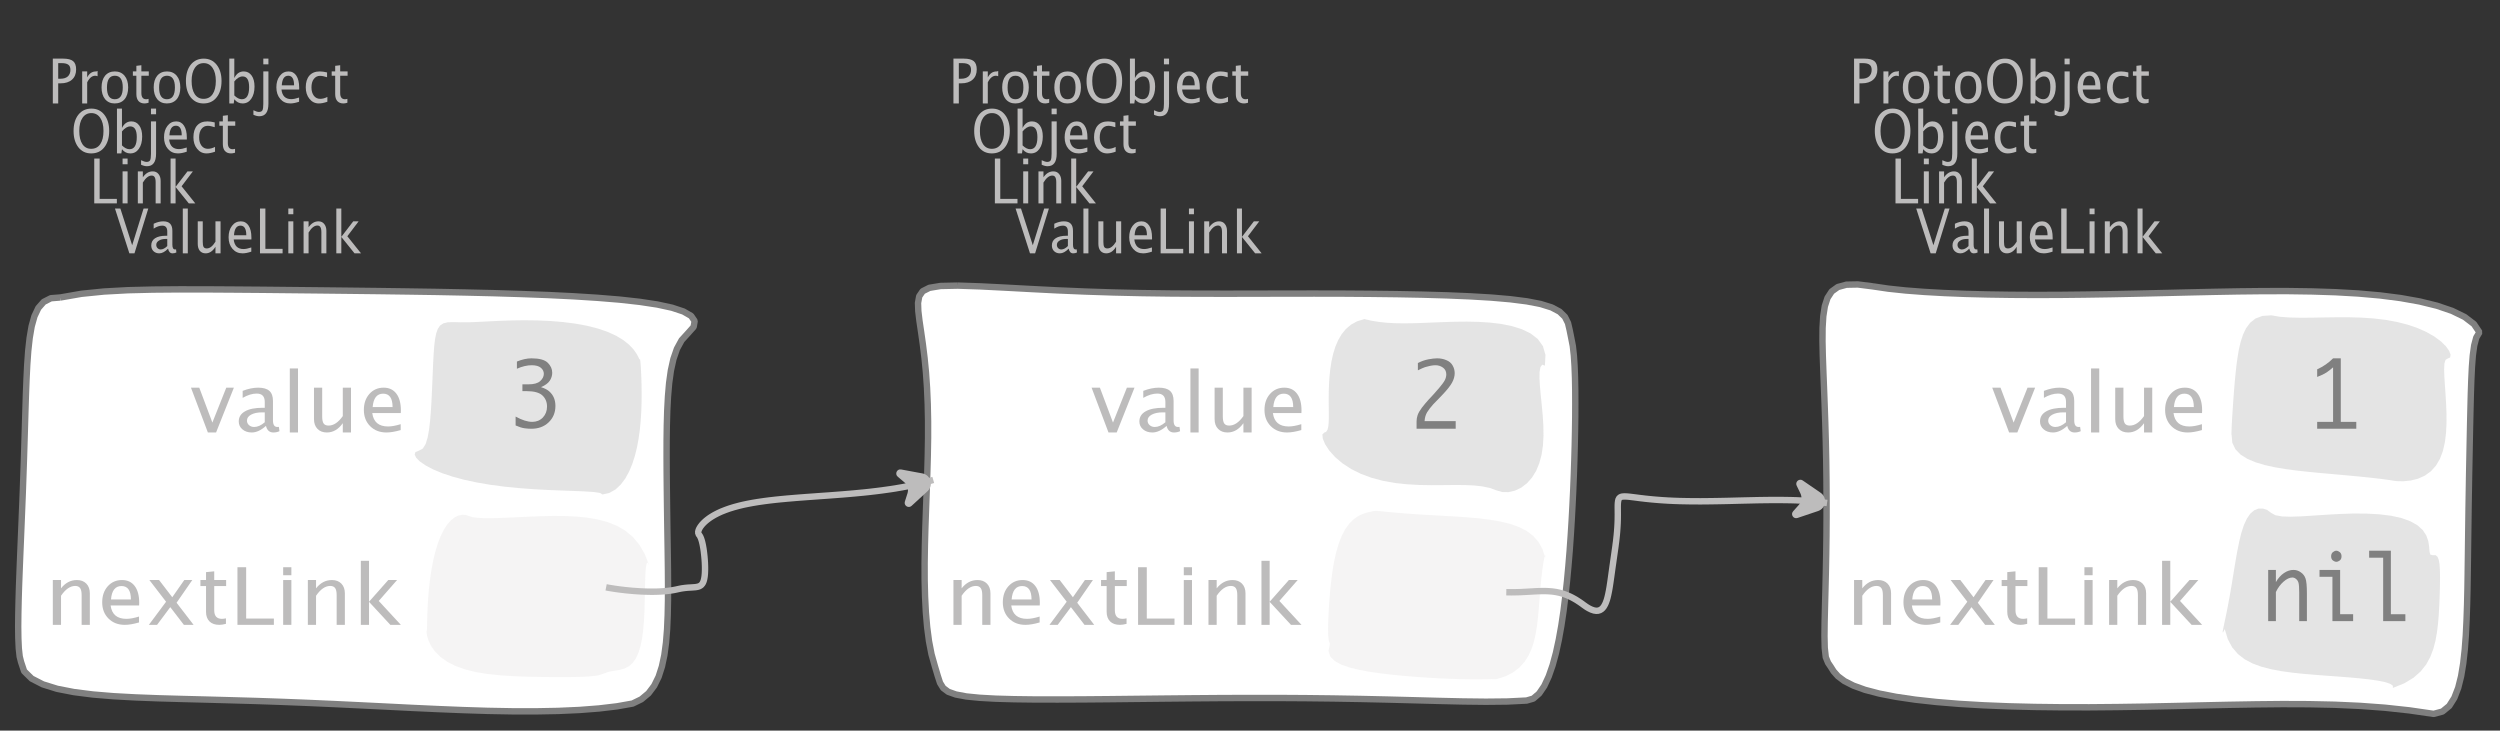 <?xml version="1.0" encoding="UTF-8"?>
<svg xmlns="http://www.w3.org/2000/svg" xmlns:xlink="http://www.w3.org/1999/xlink" width="390.444pt" height="114.101pt" viewBox="0 0 390.444 114.101" version="1.1">
<rect x="0" y="0" width="390.444" height="114.101" fill="#333333" stroke="none"/>
<defs>
<g>
<symbol overflow="visible" id="glyph0-0">
<path style="stroke:none;" d="M 1.031 0 L 1.031 -5.25 L 5.25 -5.25 L 5.25 0 Z M 1.281 -0.25 L 5 -0.25 L 5 -5 L 1.281 -5 Z M 1.281 -0.25 "/>
</symbol>
<symbol overflow="visible" id="glyph0-1">
<path style="stroke:none;" d="M 0.766 0 L 0.766 -7 L 2.391 -7 C 3.109 -7 3.625 -6.867 3.938 -6.609 C 4.25 -6.348 4.406 -5.914 4.406 -5.312 C 4.406 -4.633 4.191 -4.102 3.766 -3.719 C 3.336 -3.332 2.742 -3.141 1.984 -3.141 L 1.609 -3.141 L 1.609 0 Z M 1.609 -3.859 L 1.953 -3.859 C 2.453 -3.859 2.836 -3.977 3.109 -4.219 C 3.379 -4.469 3.516 -4.812 3.516 -5.25 C 3.516 -5.625 3.406 -5.891 3.188 -6.047 C 2.977 -6.211 2.625 -6.297 2.125 -6.297 L 1.609 -6.297 Z M 1.609 -3.859 "/>
</symbol>
<symbol overflow="visible" id="glyph0-2">
<path style="stroke:none;" d="M 0.797 0 L 0.797 -5 L 1.578 -5 L 1.578 -4.062 C 1.891 -4.688 2.348 -5 2.953 -5 C 3.035 -5 3.117 -5.023 3.203 -5.078 L 3.203 -4.25 C 3.066 -4.301 2.945 -4.328 2.844 -4.328 C 2.344 -4.328 1.922 -3.984 1.578 -3.297 L 1.578 0 Z M 0.797 0 "/>
</symbol>
<symbol overflow="visible" id="glyph0-3">
<path style="stroke:none;" d="M 2.5 0 C 1.875 0 1.375 -0.223 1 -0.672 C 0.633 -1.129 0.453 -1.738 0.453 -2.5 C 0.453 -3.27 0.633 -3.879 1 -4.328 C 1.375 -4.773 1.883 -5 2.531 -5 C 3.164 -5 3.672 -4.773 4.047 -4.328 C 4.422 -3.879 4.609 -3.27 4.609 -2.5 C 4.609 -1.719 4.422 -1.102 4.047 -0.656 C 3.672 -0.219 3.156 0 2.5 0 Z M 2.516 -0.656 C 3.348 -0.656 3.766 -1.27 3.766 -2.5 C 3.766 -3.719 3.352 -4.328 2.531 -4.328 C 1.707 -4.328 1.297 -3.711 1.297 -2.484 C 1.297 -1.266 1.703 -0.656 2.516 -0.656 Z M 2.516 -0.656 "/>
</symbol>
<symbol overflow="visible" id="glyph0-4">
<path style="stroke:none;" d="M 2.109 0 C 1.703 0 1.383 -0.125 1.156 -0.375 C 0.938 -0.633 0.828 -0.992 0.828 -1.453 L 0.828 -4.328 L 0.281 -4.328 L 0.281 -5 L 0.828 -5 L 0.828 -5.875 L 1.609 -5.969 L 1.609 -5 L 2.766 -5 L 2.766 -4.328 L 1.609 -4.328 L 1.609 -1.625 C 1.609 -0.977 1.859 -0.656 2.359 -0.656 C 2.461 -0.656 2.586 -0.676 2.734 -0.719 L 2.734 -0.109 C 2.492 -0.035 2.285 0 2.109 0 Z M 2.109 0 "/>
</symbol>
<symbol overflow="visible" id="glyph0-5">
<path style="stroke:none;" d="M 3.172 0 C 2.336 0 1.672 -0.316 1.172 -0.953 C 0.672 -1.598 0.422 -2.445 0.422 -3.5 C 0.422 -4.562 0.672 -5.41 1.172 -6.047 C 1.68 -6.68 2.359 -7 3.203 -7 C 4.047 -7 4.719 -6.68 5.219 -6.047 C 5.727 -5.41 5.984 -4.566 5.984 -3.516 C 5.984 -2.441 5.727 -1.586 5.219 -0.953 C 4.719 -0.316 4.035 0 3.172 0 Z M 3.172 -0.719 C 3.785 -0.719 4.258 -0.961 4.594 -1.453 C 4.926 -1.941 5.094 -2.629 5.094 -3.516 C 5.094 -4.391 4.922 -5.07 4.578 -5.562 C 4.242 -6.051 3.785 -6.297 3.203 -6.297 C 2.609 -6.297 2.145 -6.047 1.812 -5.547 C 1.477 -5.055 1.312 -4.379 1.312 -3.516 C 1.312 -2.641 1.473 -1.953 1.797 -1.453 C 2.129 -0.961 2.586 -0.719 3.172 -0.719 Z M 3.172 -0.719 "/>
</symbol>
<symbol overflow="visible" id="glyph0-6">
<path style="stroke:none;" d="M 0.797 0 L 0.797 -7 L 1.578 -7 L 1.578 -3.969 C 1.91 -4.656 2.398 -5 3.047 -5 C 3.566 -5 3.977 -4.785 4.281 -4.359 C 4.582 -3.941 4.734 -3.367 4.734 -2.641 C 4.734 -1.848 4.562 -1.207 4.219 -0.719 C 3.883 -0.238 3.438 0 2.875 0 C 2.352 0 1.922 -0.219 1.578 -0.656 L 1.484 0 Z M 1.578 -1.25 C 1.984 -0.852 2.375 -0.656 2.75 -0.656 C 3.508 -0.656 3.891 -1.285 3.891 -2.547 C 3.891 -3.66 3.551 -4.219 2.875 -4.219 C 2.438 -4.219 2.004 -3.957 1.578 -3.438 Z M 1.578 -1.25 "/>
</symbol>
<symbol overflow="visible" id="glyph0-7">
<path style="stroke:none;" d="M -0.625 1.766 L -0.625 1.062 C -0.25 1.238 0.031 1.328 0.219 1.328 C 0.5 1.328 0.688 1.242 0.781 1.078 C 0.875 0.91 0.922 0.57 0.922 0.062 L 0.922 -5 L 1.719 -5 L 1.719 0.047 C 1.719 1.348 1.242 2 0.297 2 C 0.016 2 -0.289 1.922 -0.625 1.766 Z M 0.922 -6.109 L 0.922 -7 L 1.719 -7 L 1.719 -6.109 Z M 0.922 -6.109 "/>
</symbol>
<symbol overflow="visible" id="glyph0-8">
<path style="stroke:none;" d="M 4 -0.266 C 3.469 -0.086 3.008 0 2.625 0 C 1.988 0 1.469 -0.234 1.062 -0.703 C 0.656 -1.172 0.453 -1.773 0.453 -2.516 C 0.453 -3.242 0.629 -3.836 0.984 -4.297 C 1.336 -4.766 1.797 -5 2.359 -5 C 2.879 -5 3.285 -4.773 3.578 -4.328 C 3.867 -3.891 4.016 -3.27 4.016 -2.469 L 4.016 -2.172 L 1.25 -2.172 C 1.363 -1.172 1.875 -0.672 2.781 -0.672 C 3.102 -0.672 3.508 -0.754 4 -0.922 Z M 1.297 -2.828 L 3.219 -2.828 C 3.219 -3.828 2.914 -4.328 2.312 -4.328 C 1.695 -4.328 1.359 -3.828 1.297 -2.828 Z M 1.297 -2.828 "/>
</symbol>
<symbol overflow="visible" id="glyph0-9">
<path style="stroke:none;" d="M 2.5 0 C 1.906 0 1.414 -0.238 1.031 -0.719 C 0.645 -1.195 0.453 -1.797 0.453 -2.516 C 0.453 -3.297 0.641 -3.906 1.016 -4.344 C 1.398 -4.781 1.941 -5 2.641 -5 C 2.973 -5 3.352 -4.945 3.781 -4.844 L 3.781 -4.094 C 3.332 -4.238 2.969 -4.312 2.688 -4.312 C 2.281 -4.312 1.953 -4.145 1.703 -3.812 C 1.461 -3.488 1.344 -3.051 1.344 -2.5 C 1.344 -1.969 1.469 -1.535 1.719 -1.203 C 1.969 -0.879 2.297 -0.719 2.703 -0.719 C 3.066 -0.719 3.441 -0.816 3.828 -1.016 L 3.828 -0.266 C 3.316 -0.086 2.875 0 2.5 0 Z M 2.5 0 "/>
</symbol>
<symbol overflow="visible" id="glyph0-10">
<path style="stroke:none;" d="M 0.766 0 L 0.766 -7 L 1.609 -7 L 1.609 -0.703 L 4.297 -0.703 L 4.297 0 Z M 0.766 0 "/>
</symbol>
<symbol overflow="visible" id="glyph0-11">
<path style="stroke:none;" d="M 0.797 0 L 0.797 -5 L 1.578 -5 L 1.578 0 Z M 0.797 -6.109 L 0.797 -7 L 1.578 -7 L 1.578 -6.109 Z M 0.797 -6.109 "/>
</symbol>
<symbol overflow="visible" id="glyph0-12">
<path style="stroke:none;" d="M 0.797 0 L 0.797 -5 L 1.578 -5 L 1.578 -4.078 C 2.004 -4.691 2.52 -5 3.125 -5 C 3.5 -5 3.797 -4.863 4.016 -4.594 C 4.242 -4.32 4.359 -3.961 4.359 -3.516 L 4.359 0 L 3.578 0 L 3.578 -3.297 C 3.578 -3.672 3.523 -3.938 3.422 -4.094 C 3.328 -4.258 3.172 -4.344 2.953 -4.344 C 2.473 -4.344 2.016 -3.977 1.578 -3.25 L 1.578 0 Z M 0.797 0 "/>
</symbol>
<symbol overflow="visible" id="glyph0-13">
<path style="stroke:none;" d="M 0.797 0 L 0.797 -7 L 1.578 -7 L 1.578 -2.578 L 3.438 -5 L 4.281 -5 L 2.516 -2.672 L 4.656 0 L 3.641 0 L 1.578 -2.562 L 1.578 0 Z M 0.797 0 "/>
</symbol>
<symbol overflow="visible" id="glyph0-14">
<path style="stroke:none;" d="M 2.391 0 L 0.141 -7 L 0.984 -7 L 2.828 -1.266 L 4.609 -7 L 5.344 -7 L 3.188 0 Z M 2.391 0 "/>
</symbol>
<symbol overflow="visible" id="glyph0-15">
<path style="stroke:none;" d="M 3.047 -0.734 C 2.566 -0.242 2.109 0 1.672 0 C 1.305 0 1.004 -0.113 0.766 -0.344 C 0.535 -0.57 0.422 -0.867 0.422 -1.234 C 0.422 -1.723 0.617 -2.098 1.016 -2.359 C 1.41 -2.617 1.984 -2.75 2.734 -2.75 L 2.922 -2.75 L 2.922 -3.406 C 2.922 -4.02 2.66 -4.328 2.141 -4.328 C 1.723 -4.328 1.273 -4.172 0.797 -3.859 L 0.797 -4.625 C 1.328 -4.875 1.828 -5 2.297 -5 C 2.785 -5 3.145 -4.875 3.375 -4.625 C 3.602 -4.383 3.719 -4.016 3.719 -3.516 L 3.719 -1.359 C 3.719 -0.859 3.859 -0.609 4.141 -0.609 C 4.172 -0.609 4.223 -0.613 4.297 -0.625 L 4.344 -0.141 C 4.164 -0.047 3.969 0 3.75 0 C 3.383 0 3.148 -0.242 3.047 -0.734 Z M 2.922 -1.141 L 2.922 -2.25 L 2.656 -2.25 C 2.227 -2.25 1.879 -2.16 1.609 -1.984 C 1.336 -1.816 1.203 -1.598 1.203 -1.328 C 1.203 -1.117 1.27 -0.945 1.406 -0.812 C 1.539 -0.676 1.703 -0.609 1.891 -0.609 C 2.223 -0.609 2.566 -0.785 2.922 -1.141 Z M 2.922 -1.141 "/>
</symbol>
<symbol overflow="visible" id="glyph0-16">
<path style="stroke:none;" d="M 0.797 0 L 0.797 -7 L 1.578 -7 L 1.578 0 Z M 0.797 0 "/>
</symbol>
<symbol overflow="visible" id="glyph0-17">
<path style="stroke:none;" d="M 3.516 0 L 3.516 -1.031 C 3.098 -0.344 2.586 0 1.984 0 C 1.609 0 1.305 -0.129 1.078 -0.391 C 0.859 -0.66 0.75 -1.023 0.75 -1.484 L 0.75 -5 L 1.531 -5 L 1.531 -1.781 C 1.531 -1.406 1.578 -1.141 1.672 -0.984 C 1.773 -0.836 1.938 -0.766 2.156 -0.766 C 2.633 -0.766 3.086 -1.117 3.516 -1.828 L 3.516 -5 L 4.312 -5 L 4.312 0 Z M 3.516 0 "/>
</symbol>
<symbol overflow="visible" id="glyph1-0">
<path style="stroke:none;" d="M 1.594 0 L 1.594 -8.422 L 8.422 -8.422 L 8.422 0 Z M 2 -0.422 L 8 -0.422 L 8 -8 L 2 -8 Z M 2 -0.422 "/>
</symbol>
<symbol overflow="visible" id="glyph1-1">
<path style="stroke:none;" d="M 2.75 0 L 0.109 -7 L 1.406 -7 L 3.453 -1.547 L 5.625 -7 L 6.812 -7 L 4.031 0 Z M 2.75 0 "/>
</symbol>
<symbol overflow="visible" id="glyph1-2">
<path style="stroke:none;" d="M 4.922 -1.031 C 4.16 -0.344 3.422 0 2.703 0 C 2.117 0 1.633 -0.16 1.25 -0.484 C 0.863 -0.805 0.672 -1.219 0.672 -1.719 C 0.672 -2.406 0.992 -2.93 1.641 -3.297 C 2.285 -3.672 3.219 -3.859 4.438 -3.859 L 4.734 -3.859 L 4.734 -4.766 C 4.734 -5.641 4.312 -6.078 3.469 -6.078 C 2.789 -6.078 2.062 -5.852 1.281 -5.406 L 1.281 -6.5 C 2.145 -6.832 2.953 -7 3.703 -7 C 4.492 -7 5.078 -6.832 5.453 -6.5 C 5.828 -6.164 6.016 -5.641 6.016 -4.922 L 6.016 -1.891 C 6.016 -1.203 6.242 -0.859 6.703 -0.859 C 6.754 -0.859 6.832 -0.863 6.938 -0.875 L 7.031 -0.203 C 6.738 -0.066 6.422 0 6.078 0 C 5.473 0 5.086 -0.344 4.922 -1.031 Z M 4.734 -1.594 L 4.734 -3.141 L 4.312 -3.141 C 3.602 -3.141 3.031 -3.02 2.594 -2.781 C 2.164 -2.551 1.953 -2.238 1.953 -1.844 C 1.953 -1.57 2.062 -1.336 2.281 -1.141 C 2.5 -0.953 2.766 -0.859 3.078 -0.859 C 3.609 -0.859 4.16 -1.102 4.734 -1.594 Z M 4.734 -1.594 "/>
</symbol>
<symbol overflow="visible" id="glyph1-3">
<path style="stroke:none;" d="M 1.281 0 L 1.281 -10 L 2.562 -10 L 2.562 0 Z M 1.281 0 "/>
</symbol>
<symbol overflow="visible" id="glyph1-4">
<path style="stroke:none;" d="M 5.703 0 L 5.703 -1.453 C 5.016 -0.484 4.188 0 3.219 0 C 2.602 0 2.113 -0.188 1.75 -0.562 C 1.383 -0.938 1.203 -1.445 1.203 -2.094 L 1.203 -7 L 2.484 -7 L 2.484 -2.484 C 2.484 -1.973 2.562 -1.609 2.719 -1.391 C 2.875 -1.18 3.129 -1.078 3.484 -1.078 C 4.266 -1.078 5.004 -1.57 5.703 -2.562 L 5.703 -7 L 6.984 -7 L 6.984 0 Z M 5.703 0 "/>
</symbol>
<symbol overflow="visible" id="glyph1-5">
<path style="stroke:none;" d="M 6.469 -0.375 C 5.602 -0.125 4.863 0 4.25 0 C 3.207 0 2.359 -0.328 1.703 -0.984 C 1.047 -1.641 0.719 -2.484 0.719 -3.516 C 0.719 -4.535 1.004 -5.367 1.578 -6.016 C 2.16 -6.672 2.906 -7 3.812 -7 C 4.664 -7 5.328 -6.688 5.797 -6.062 C 6.266 -5.445 6.5 -4.566 6.5 -3.422 L 6.484 -3.031 L 2.031 -3.031 C 2.219 -1.633 3.039 -0.938 4.5 -0.938 C 5.031 -0.938 5.688 -1.055 6.469 -1.297 Z M 2.094 -3.969 L 5.203 -3.969 C 5.203 -5.363 4.711 -6.062 3.734 -6.062 C 2.754 -6.062 2.207 -5.363 2.094 -3.969 Z M 2.094 -3.969 "/>
</symbol>
<symbol overflow="visible" id="glyph1-6">
<path style="stroke:none;" d="M 1.281 0 L 1.281 -7 L 2.562 -7 L 2.562 -5.703 C 3.238 -6.566 4.066 -7 5.047 -7 C 5.66 -7 6.148 -6.812 6.516 -6.438 C 6.879 -6.062 7.062 -5.555 7.062 -4.922 L 7.062 0 L 5.781 0 L 5.781 -4.625 C 5.781 -5.145 5.703 -5.516 5.547 -5.734 C 5.391 -5.961 5.133 -6.078 4.781 -6.078 C 4 -6.078 3.258 -5.566 2.562 -4.547 L 2.562 0 Z M 1.281 0 "/>
</symbol>
<symbol overflow="visible" id="glyph1-7">
<path style="stroke:none;" d="M 0.578 0 L 3.266 -3.609 L 0.656 -7 L 2.172 -7 L 4.234 -4.312 L 6.109 -7 L 7.359 -7 L 4.906 -3.453 L 7.562 0 L 6.047 0 L 3.922 -2.766 L 1.859 0 Z M 0.578 0 "/>
</symbol>
<symbol overflow="visible" id="glyph1-8">
<path style="stroke:none;" d="M 3.406 0 C 2.75 0 2.238 -0.176 1.875 -0.531 C 1.508 -0.895 1.328 -1.398 1.328 -2.047 L 1.328 -6.062 L 0.453 -6.062 L 0.453 -7 L 1.328 -7 L 1.328 -8.234 L 2.609 -8.359 L 2.609 -7 L 4.469 -7 L 4.469 -6.062 L 2.609 -6.062 L 2.609 -2.281 C 2.609 -1.383 3.008 -0.938 3.812 -0.938 C 3.977 -0.938 4.188 -0.961 4.438 -1.016 L 4.438 -0.156 C 4.039 -0.051 3.695 0 3.406 0 Z M 3.406 0 "/>
</symbol>
<symbol overflow="visible" id="glyph1-9">
<path style="stroke:none;" d="M 1.25 0 L 1.25 -9 L 2.609 -9 L 2.609 -0.984 L 6.938 -0.984 L 6.938 0 Z M 1.25 0 "/>
</symbol>
<symbol overflow="visible" id="glyph1-10">
<path style="stroke:none;" d="M 1.281 0 L 1.281 -7 L 2.562 -7 L 2.562 0 Z M 1.281 -7.75 L 1.281 -9 L 2.562 -9 L 2.562 -7.75 Z M 1.281 -7.75 "/>
</symbol>
<symbol overflow="visible" id="glyph1-11">
<path style="stroke:none;" d="M 1.281 0 L 1.281 -10 L 2.562 -10 L 2.562 -3.609 L 5.562 -7 L 6.938 -7 L 4.078 -3.734 L 7.531 0 L 5.891 0 L 2.562 -3.594 L 2.562 0 Z M 1.281 0 "/>
</symbol>
<symbol overflow="visible" id="glyph2-0">
<path style="stroke:none;" d="M 5.891 0 L 0.953 0 L 0.953 -10.047 L 5.891 -10.047 Z M 4.922 -9.078 L 1.938 -9.078 L 1.938 -0.969 L 4.922 -0.969 Z M 4.922 -9.078 "/>
</symbol>
<symbol overflow="visible" id="glyph2-1">
<path style="stroke:none;" d="M 0.938 -0.516 L 0.938 -1.906 C 1.938 -1.352 2.801 -1.078 3.531 -1.078 C 4.195 -1.078 4.75 -1.301 5.188 -1.75 C 5.625 -2.207 5.844 -2.781 5.844 -3.469 C 5.844 -4.176 5.602 -4.754 5.125 -5.203 C 4.645 -5.648 3.828 -5.875 2.672 -5.875 L 2 -5.875 L 2 -6.938 L 2.938 -6.938 C 3.781 -6.938 4.391 -7.102 4.766 -7.438 C 5.148 -7.781 5.344 -8.16 5.344 -8.578 C 5.344 -8.953 5.188 -9.27 4.875 -9.531 C 4.562 -9.789 4.086 -9.922 3.453 -9.922 C 2.734 -9.922 1.961 -9.738 1.141 -9.375 L 1.141 -10.5 C 1.961 -10.832 2.719 -11 3.406 -11 C 4.633 -11 5.484 -10.77 5.953 -10.312 C 6.422 -9.852 6.656 -9.332 6.656 -8.75 C 6.656 -8.312 6.531 -7.898 6.281 -7.516 C 6.031 -7.129 5.57 -6.789 4.906 -6.5 C 5.5 -6.312 5.941 -6.078 6.234 -5.797 C 6.535 -5.523 6.766 -5.203 6.922 -4.828 C 7.078 -4.453 7.156 -4.031 7.156 -3.562 C 7.156 -2.531 6.801 -1.676 6.094 -1 C 5.395 -0.332 4.492 0 3.391 0 C 3.066 0 2.711 -0.023 2.328 -0.078 C 1.953 -0.129 1.488 -0.273 0.938 -0.516 Z M 0.938 -0.516 "/>
</symbol>
<symbol overflow="visible" id="glyph2-2">
<path style="stroke:none;" d="M 7.078 0 L 0.969 0 L 0.969 -1.172 C 0.969 -1.484 1.023 -1.812 1.141 -2.156 C 1.266 -2.5 1.488 -2.883 1.812 -3.312 C 2.145 -3.738 2.492 -4.156 2.859 -4.562 L 3.547 -5.297 C 3.691 -5.453 4 -5.801 4.469 -6.344 C 4.938 -6.895 5.242 -7.316 5.391 -7.609 C 5.535 -7.91 5.609 -8.203 5.609 -8.484 C 5.609 -8.941 5.438 -9.297 5.094 -9.547 C 4.75 -9.797 4.359 -9.922 3.922 -9.922 C 3.672 -9.922 3.395 -9.891 3.094 -9.828 C 2.789 -9.766 2.523 -9.695 2.297 -9.625 C 2.066 -9.551 1.691 -9.383 1.172 -9.125 L 1.172 -10.266 C 1.711 -10.547 2.258 -10.738 2.812 -10.844 C 3.363 -10.945 3.816 -11 4.172 -11 C 4.691 -11 5.172 -10.906 5.609 -10.719 C 6.055 -10.539 6.383 -10.266 6.594 -9.891 C 6.812 -9.516 6.922 -9.109 6.922 -8.672 C 6.922 -8.191 6.781 -7.695 6.5 -7.188 C 6.227 -6.688 5.711 -6.039 4.953 -5.25 L 4.203 -4.469 L 3.578 -3.828 C 3.191 -3.398 2.875 -2.988 2.625 -2.594 C 2.383 -2.195 2.25 -1.727 2.219 -1.188 L 7.078 -1.188 Z M 7.078 0 "/>
</symbol>
<symbol overflow="visible" id="glyph2-3">
<path style="stroke:none;" d="M 3.703 -1.078 L 3.703 -9.594 C 3.336 -9.27 2.984 -8.992 2.641 -8.766 C 2.297 -8.547 1.82 -8.32 1.219 -8.094 L 1.219 -9.281 C 2.176 -9.719 3.004 -10.289 3.703 -11 L 4.906 -11 L 4.906 -1.078 L 7.328 -1.078 L 7.328 0 L 1.219 0 L 1.219 -1.078 Z M 3.703 -1.078 "/>
</symbol>
<symbol overflow="visible" id="glyph2-4">
<path style="stroke:none;" d="M 1.016 0 L 1.016 -8 L 2.219 -8 L 2.219 -6.094 C 2.562 -6.695 2.977 -7.164 3.469 -7.5 C 3.957 -7.832 4.453 -8 4.953 -8 C 5.379 -8 5.766 -7.875 6.109 -7.625 C 6.461 -7.383 6.707 -7.066 6.844 -6.672 C 6.988 -6.273 7.062 -5.5 7.062 -4.344 L 7.062 0 L 5.859 0 L 5.859 -4.516 C 5.859 -5.254 5.82 -5.742 5.75 -5.984 C 5.688 -6.223 5.562 -6.422 5.375 -6.578 C 5.195 -6.734 5.004 -6.812 4.797 -6.812 C 4.367 -6.812 3.91 -6.598 3.422 -6.172 C 2.93 -5.742 2.531 -5.203 2.219 -4.547 L 2.219 0 Z M 1.016 0 "/>
</symbol>
<symbol overflow="visible" id="glyph2-5">
<path style="stroke:none;" d="M 3.047 0 L 3.047 -6.922 L 1.031 -6.922 L 1.031 -8 L 4.25 -8 L 4.25 -1.078 L 6.281 -1.078 L 6.281 0 Z M 2.844 -10.125 C 2.844 -10.414 2.938 -10.633 3.125 -10.781 C 3.312 -10.926 3.488 -11 3.656 -11 C 3.82 -11 4 -10.926 4.188 -10.781 C 4.375 -10.633 4.469 -10.414 4.469 -10.125 C 4.469 -9.832 4.375 -9.613 4.188 -9.469 C 4 -9.332 3.82 -9.266 3.656 -9.266 C 3.488 -9.266 3.312 -9.332 3.125 -9.469 C 2.938 -9.613 2.844 -9.832 2.844 -10.125 Z M 2.844 -10.125 "/>
</symbol>
<symbol overflow="visible" id="glyph2-6">
<path style="stroke:none;" d="M 2.969 0 L 2.969 -9.906 L 0.781 -9.906 L 0.781 -11 L 4.172 -11 L 4.172 -1.078 L 6.438 -1.078 L 6.438 0 Z M 2.969 0 "/>
</symbol>
</g>
</defs>
<g id="surface129881">
<g style="fill:rgb(74.096%,73.705%,73.705%);fill-opacity:1;">
  <use xlink:href="#glyph0-1" x="7.482" y="16.156"/>
  <use xlink:href="#glyph0-2" x="12.037" y="16.156"/>
  <use xlink:href="#glyph0-3" x="15.408" y="16.156"/>
  <use xlink:href="#glyph0-4" x="20.47" y="16.156"/>
  <use xlink:href="#glyph0-3" x="23.552" y="16.156"/>
  <use xlink:href="#glyph0-5" x="28.614" y="16.156"/>
  <use xlink:href="#glyph0-6" x="35.016" y="16.156"/>
  <use xlink:href="#glyph0-7" x="40.202" y="16.156"/>
  <use xlink:href="#glyph0-8" x="42.709" y="16.156"/>
  <use xlink:href="#glyph0-9" x="47.3" y="16.156"/>
  <use xlink:href="#glyph0-4" x="51.521" y="16.156"/>
</g>
<g style="fill:rgb(74.096%,73.705%,73.705%);fill-opacity:1;">
  <use xlink:href="#glyph0-5" x="11.068" y="23.96"/>
  <use xlink:href="#glyph0-6" x="17.47" y="23.96"/>
  <use xlink:href="#glyph0-7" x="22.656" y="23.96"/>
  <use xlink:href="#glyph0-8" x="25.163" y="23.96"/>
  <use xlink:href="#glyph0-9" x="29.754" y="23.96"/>
  <use xlink:href="#glyph0-4" x="33.975" y="23.96"/>
</g>
<g style="fill:rgb(74.096%,73.705%,73.705%);fill-opacity:1;">
  <use xlink:href="#glyph0-10" x="13.954" y="31.764"/>
  <use xlink:href="#glyph0-11" x="18.348" y="31.764"/>
  <use xlink:href="#glyph0-12" x="20.73" y="31.764"/>
  <use xlink:href="#glyph0-13" x="25.844" y="31.764"/>
</g>
<g style="fill:rgb(74.096%,73.705%,73.705%);fill-opacity:1;">
  <use xlink:href="#glyph0-14" x="17.814" y="39.568"/>
  <use xlink:href="#glyph0-15" x="23.201" y="39.568"/>
  <use xlink:href="#glyph0-16" x="27.752" y="39.568"/>
  <use xlink:href="#glyph0-17" x="30.134" y="39.568"/>
  <use xlink:href="#glyph0-8" x="35.248" y="39.568"/>
  <use xlink:href="#glyph0-10" x="39.839" y="39.568"/>
  <use xlink:href="#glyph0-11" x="44.233" y="39.568"/>
  <use xlink:href="#glyph0-12" x="46.615" y="39.568"/>
  <use xlink:href="#glyph0-13" x="51.729" y="39.568"/>
</g>
<path style="fill-rule:evenodd;fill:rgb(100%,100%,100%);fill-opacity:1;stroke-width:1;stroke-linecap:butt;stroke-linejoin:bevel;stroke:rgb(50.049%,50.049%,50.049%);stroke-opacity:1;stroke-miterlimit:10;" d="M -44.901 -31.196 L -46.397 -31.075 L -47.519 -30.504 L -48.355 -29.551 L -48.964 -28.262 L -49.401 -26.692 L -49.71 -24.879 L -49.933 -22.868 L -50.089 -20.692 L -50.202 -18.391 L -50.296 -15.989 L -50.374 -13.512 L -50.448 -10.985 L -50.526 -8.426 L -50.605 -5.856 L -50.694 -3.286 L -50.784 -0.731 L -50.886 1.808 L -50.987 4.316 L -51.089 6.785 L -51.19 9.211 L -51.284 11.582 L -51.37 13.886 L -51.437 16.109 L -51.483 18.226 L -51.503 20.211 L -51.48 22.019 L -51.409 23.593 L -51.272 24.871 L -51.05 25.75 L -50.573 27.179 L -49.401 28.328 L -47.647 29.23 L -45.413 29.925 L -42.784 30.437 L -39.831 30.812 L -36.624 31.078 L -33.206 31.265 L -29.624 31.402 L -25.913 31.507 L -22.105 31.605 L -18.214 31.711 L -14.265 31.824 L -10.276 31.961 L -6.253 32.121 L -2.206 32.3 L 1.845 32.496 L 5.895 32.695 L 9.931 32.898 L 13.938 33.082 L 17.899 33.242 L 21.794 33.367 L 25.595 33.437 L 29.274 33.445 L 32.798 33.378 L 36.13 33.23 L 39.216 32.992 L 42.013 32.66 L 44.458 32.226 L 45.825 31.558 L 46.942 30.625 L 47.829 29.445 L 48.52 28.039 L 49.036 26.433 L 49.415 24.648 L 49.673 22.707 L 49.841 20.625 L 49.935 18.425 L 49.981 16.128 L 49.989 13.75 L 49.974 11.308 L 49.942 8.816 L 49.903 6.293 L 49.864 3.746 L 49.829 1.195 L 49.798 -1.352 L 49.774 -3.879 L 49.763 -6.375 L 49.767 -8.825 L 49.798 -11.215 L 49.864 -13.524 L 49.981 -15.739 L 50.161 -17.836 L 50.435 -19.793 L 50.829 -21.579 L 51.376 -23.168 L 52.114 -24.524 L 53.095 -25.602 L 53.993 -26.61 L 54.145 -27.516 L 53.595 -28.317 L 52.399 -29.004 L 50.622 -29.594 L 48.321 -30.094 L 45.563 -30.512 L 42.415 -30.86 L 38.931 -31.145 L 35.173 -31.383 L 31.185 -31.579 L 27.017 -31.735 L 22.708 -31.868 L 18.294 -31.973 L 13.802 -32.063 L 9.259 -32.133 L 4.692 -32.196 L 0.118 -32.25 L -4.44 -32.301 L -8.964 -32.348 L -13.44 -32.395 L -17.847 -32.43 L -22.163 -32.457 L -26.37 -32.461 L -30.444 -32.426 L -34.362 -32.329 L -38.097 -32.125 L -41.62 -31.77 L -44.901 -31.196 " transform="matrix(1,0,0,1,54.343,77.653)"/>
<g style="fill:rgb(74.096%,73.705%,73.705%);fill-opacity:1;">
  <use xlink:href="#glyph1-1" x="29.715" y="67.544"/>
  <use xlink:href="#glyph1-2" x="36.616" y="67.544"/>
  <use xlink:href="#glyph1-3" x="43.979" y="67.544"/>
  <use xlink:href="#glyph1-4" x="47.834" y="67.544"/>
  <use xlink:href="#glyph1-5" x="56.108" y="67.544"/>
</g>
<path style=" stroke:none;fill-rule:evenodd;fill:rgb(74.096%,73.705%,73.705%);fill-opacity:0.4;" d="M 71.914 50.336 L 70.777 50.305 L 69.898 50.336 L 69.23 50.504 L 68.734 50.84 L 68.375 51.367 L 68.121 52.086 L 67.941 52.992 L 67.816 54.07 L 67.723 55.293 L 67.652 56.637 L 67.59 58.074 L 67.527 59.582 L 67.461 61.125 L 67.387 62.684 L 67.293 64.215 L 67.172 65.695 L 67.016 67.074 L 66.793 68.305 L 66.484 69.328 L 66.039 70.055 L 65.406 70.391 L 64.879 70.602 L 64.762 70.996 L 65.016 71.512 L 65.609 72.098 L 66.504 72.711 L 67.672 73.324 L 69.082 73.91 L 70.703 74.449 L 72.512 74.934 L 74.477 75.355 L 76.57 75.711 L 78.758 76 L 81.004 76.227 L 83.27 76.395 L 85.5 76.52 L 87.641 76.605 L 89.625 76.676 L 91.367 76.75 L 92.77 76.844 L 93.723 76.992 L 94.09 77.227 L 95.184 76.977 L 96.137 76.438 L 96.957 75.668 L 97.664 74.719 L 98.258 73.637 L 98.754 72.445 L 99.16 71.18 L 99.484 69.855 L 99.738 68.496 L 99.93 67.109 L 100.062 65.707 L 100.152 64.312 L 100.199 62.934 L 100.211 61.594 L 100.199 60.312 L 100.168 59.117 L 100.121 58.051 L 100.07 57.156 L 100.016 56.488 L 99.969 56.113 L 99.934 56.113 L 99.875 56.145 L 99.723 55.816 L 99.426 55.258 L 98.945 54.574 L 98.258 53.844 L 97.352 53.117 L 96.227 52.438 L 94.891 51.828 L 93.363 51.305 L 91.668 50.875 L 89.836 50.539 L 87.906 50.293 L 85.91 50.129 L 83.895 50.043 L 81.898 50.016 L 79.953 50.043 L 78.094 50.105 L 76.348 50.188 L 74.734 50.273 L 73.258 50.332 L 71.914 50.336 "/>
<g style="fill:rgb(50.049%,50.049%,50.049%);fill-opacity:1;">
  <use xlink:href="#glyph2-1" x="79.589" y="66.963"/>
</g>
<g style="fill:rgb(74.096%,73.705%,73.705%);fill-opacity:1;">
  <use xlink:href="#glyph1-6" x="6.968" y="97.588"/>
  <use xlink:href="#glyph1-5" x="15.242" y="97.588"/>
  <use xlink:href="#glyph1-7" x="22.671" y="97.588"/>
  <use xlink:href="#glyph1-8" x="30.848" y="97.588"/>
  <use xlink:href="#glyph1-9" x="35.835" y="97.588"/>
  <use xlink:href="#glyph1-10" x="42.944" y="97.588"/>
  <use xlink:href="#glyph1-6" x="46.798" y="97.588"/>
  <use xlink:href="#glyph1-11" x="55.073" y="97.588"/>
</g>
<path style=" stroke:none;fill-rule:evenodd;fill:rgb(90.127%,89.638%,89.638%);fill-opacity:0.4;" d="M 73.25 80.594 L 72.762 80.426 L 72.199 80.391 L 71.598 80.516 L 70.984 80.816 L 70.383 81.301 L 69.809 81.969 L 69.273 82.812 L 68.781 83.82 L 68.348 84.977 L 67.965 86.254 L 67.641 87.629 L 67.371 89.066 L 67.156 90.539 L 66.988 92.004 L 66.867 93.422 L 66.789 94.754 L 66.738 95.953 L 66.715 96.973 L 66.699 97.766 L 66.684 98.285 L 66.645 98.473 L 66.617 98.691 L 66.691 99.246 L 66.91 100.008 L 67.32 100.867 L 67.934 101.75 L 68.777 102.594 L 69.844 103.355 L 71.137 104.012 L 72.633 104.543 L 74.32 104.961 L 76.172 105.262 L 78.152 105.473 L 80.223 105.605 L 82.348 105.684 L 84.477 105.727 L 86.562 105.746 L 88.551 105.746 L 90.387 105.723 L 92.004 105.652 L 93.348 105.492 L 94.344 105.18 L 95.164 104.891 L 95.992 104.75 L 96.793 104.617 L 97.539 104.41 L 98.211 104.062 L 98.801 103.543 L 99.301 102.844 L 99.711 101.961 L 100.031 100.91 L 100.277 99.711 L 100.453 98.391 L 100.574 96.969 L 100.648 95.488 L 100.691 93.98 L 100.723 92.492 L 100.75 91.078 L 100.789 89.805 L 100.859 88.766 L 100.969 88.062 L 101.141 87.852 L 101.387 88.312 L 100.703 86.543 L 99.848 85.066 L 98.832 83.855 L 97.656 82.879 L 96.336 82.113 L 94.883 81.535 L 93.312 81.117 L 91.648 80.836 L 89.914 80.668 L 88.129 80.59 L 86.324 80.578 L 84.527 80.617 L 82.762 80.688 L 81.059 80.766 L 79.449 80.84 L 77.957 80.898 L 76.617 80.93 L 75.449 80.918 L 74.484 80.863 L 73.742 80.754 L 73.25 80.594 "/>
<g style="fill:rgb(74.096%,73.705%,73.705%);fill-opacity:1;">
  <use xlink:href="#glyph0-1" x="148.139" y="16.156"/>
  <use xlink:href="#glyph0-2" x="152.694" y="16.156"/>
  <use xlink:href="#glyph0-3" x="156.066" y="16.156"/>
  <use xlink:href="#glyph0-4" x="161.127" y="16.156"/>
  <use xlink:href="#glyph0-3" x="164.209" y="16.156"/>
  <use xlink:href="#glyph0-5" x="169.271" y="16.156"/>
  <use xlink:href="#glyph0-6" x="175.673" y="16.156"/>
  <use xlink:href="#glyph0-7" x="180.859" y="16.156"/>
  <use xlink:href="#glyph0-8" x="183.366" y="16.156"/>
  <use xlink:href="#glyph0-9" x="187.957" y="16.156"/>
  <use xlink:href="#glyph0-4" x="192.178" y="16.156"/>
</g>
<g style="fill:rgb(74.096%,73.705%,73.705%);fill-opacity:1;">
  <use xlink:href="#glyph0-5" x="151.725" y="23.96"/>
  <use xlink:href="#glyph0-6" x="158.127" y="23.96"/>
  <use xlink:href="#glyph0-7" x="163.313" y="23.96"/>
  <use xlink:href="#glyph0-8" x="165.82" y="23.96"/>
  <use xlink:href="#glyph0-9" x="170.411" y="23.96"/>
  <use xlink:href="#glyph0-4" x="174.632" y="23.96"/>
</g>
<g style="fill:rgb(74.096%,73.705%,73.705%);fill-opacity:1;">
  <use xlink:href="#glyph0-10" x="154.611" y="31.764"/>
  <use xlink:href="#glyph0-11" x="159.005" y="31.764"/>
  <use xlink:href="#glyph0-12" x="161.387" y="31.764"/>
  <use xlink:href="#glyph0-13" x="166.501" y="31.764"/>
</g>
<g style="fill:rgb(74.096%,73.705%,73.705%);fill-opacity:1;">
  <use xlink:href="#glyph0-14" x="158.471" y="39.568"/>
  <use xlink:href="#glyph0-15" x="163.858" y="39.568"/>
  <use xlink:href="#glyph0-16" x="168.409" y="39.568"/>
  <use xlink:href="#glyph0-17" x="170.791" y="39.568"/>
  <use xlink:href="#glyph0-8" x="175.905" y="39.568"/>
  <use xlink:href="#glyph0-10" x="180.496" y="39.568"/>
  <use xlink:href="#glyph0-11" x="184.89" y="39.568"/>
  <use xlink:href="#glyph0-12" x="187.272" y="39.568"/>
  <use xlink:href="#glyph0-13" x="192.386" y="39.568"/>
</g>
<path style="fill-rule:evenodd;fill:rgb(100%,100%,100%);fill-opacity:1;stroke-width:1;stroke-linecap:butt;stroke-linejoin:bevel;stroke:rgb(50.049%,50.049%,50.049%);stroke-opacity:1;stroke-miterlimit:10;" d="M -45.418 -33.047 L -48.109 -32.989 L -49.852 -32.7 L -50.898 -32.168 L -51.438 -31.383 L -51.625 -30.344 L -51.582 -29.067 L -51.402 -27.551 L -51.145 -25.817 L -50.871 -23.887 L -50.609 -21.77 L -50.387 -19.497 L -50.219 -17.082 L -50.109 -14.551 L -50.055 -11.922 L -50.055 -9.219 L -50.102 -6.461 L -50.18 -3.664 L -50.277 -0.848 L -50.379 1.968 L -50.477 4.773 L -50.551 7.543 L -50.594 10.265 L -50.59 12.921 L -50.527 15.492 L -50.402 17.957 L -50.199 20.3 L -49.91 22.5 L -49.516 24.531 L -48.996 26.382 L -48.547 27.89 L -48.188 28.996 L -47.691 29.8 L -46.902 30.39 L -45.719 30.812 L -44.098 31.117 L -42.027 31.324 L -39.52 31.464 L -36.609 31.546 L -33.332 31.589 L -29.746 31.593 L -25.895 31.578 L -21.836 31.543 L -17.617 31.496 L -13.285 31.449 L -8.875 31.406 L -4.426 31.371 L 0.035 31.355 L 4.477 31.355 L 8.883 31.382 L 13.23 31.433 L 17.504 31.507 L 21.688 31.601 L 25.762 31.707 L 29.703 31.812 L 33.48 31.898 L 37.062 31.941 L 40.398 31.906 L 43.422 31.757 L 44.461 31.453 L 45.379 30.66 L 46.184 29.476 L 46.879 27.976 L 47.484 26.234 L 48.008 24.3 L 48.457 22.226 L 48.848 20.043 L 49.184 17.785 L 49.473 15.472 L 49.727 13.121 L 49.949 10.753 L 50.145 8.371 L 50.312 5.988 L 50.461 3.605 L 50.59 1.23 L 50.703 -1.133 L 50.797 -3.481 L 50.875 -5.801 L 50.938 -8.09 L 50.984 -10.344 L 51.016 -12.543 L 51.023 -14.676 L 51.016 -16.723 L 50.98 -18.672 L 50.91 -20.489 L 50.801 -22.149 L 50.637 -23.618 L 50.395 -24.856 L 50.148 -26.086 L 49.887 -27.204 L 49.406 -28.168 L 48.578 -28.977 L 47.328 -29.641 L 45.625 -30.172 L 43.469 -30.59 L 40.887 -30.918 L 37.914 -31.176 L 34.602 -31.372 L 31 -31.524 L 27.156 -31.637 L 23.121 -31.715 L 18.938 -31.766 L 14.641 -31.797 L 10.266 -31.805 L 5.832 -31.801 L 1.363 -31.789 L -3.129 -31.782 L -7.633 -31.786 L -12.137 -31.813 L -16.633 -31.875 L -21.098 -31.977 L -25.52 -32.122 L -29.863 -32.305 L -34.09 -32.52 L -38.145 -32.739 L -41.953 -32.93 L -45.418 -33.047 " transform="matrix(1,0,0,1,195,77.653)"/>
<g style="fill:rgb(74.096%,73.705%,73.705%);fill-opacity:1;">
  <use xlink:href="#glyph1-1" x="170.372" y="67.544"/>
  <use xlink:href="#glyph1-2" x="177.273" y="67.544"/>
  <use xlink:href="#glyph1-3" x="184.637" y="67.544"/>
  <use xlink:href="#glyph1-4" x="188.491" y="67.544"/>
  <use xlink:href="#glyph1-5" x="196.766" y="67.544"/>
</g>
<path style=" stroke:none;fill-rule:evenodd;fill:rgb(74.096%,73.705%,73.705%);fill-opacity:0.4;" d="M 213.082 49.832 L 211.945 50.18 L 210.988 50.707 L 210.188 51.391 L 209.523 52.211 L 208.98 53.145 L 208.547 54.172 L 208.207 55.273 L 207.949 56.426 L 207.766 57.613 L 207.637 58.812 L 207.562 60.008 L 207.523 61.18 L 207.512 62.305 L 207.52 63.367 L 207.531 64.352 L 207.531 65.238 L 207.512 66.008 L 207.445 66.645 L 207.32 67.125 L 207.117 67.441 L 206.809 67.57 L 206.531 67.848 L 206.586 68.492 L 206.949 69.367 L 207.598 70.363 L 208.516 71.387 L 209.668 72.367 L 211.027 73.254 L 212.562 74.016 L 214.238 74.633 L 216.023 75.105 L 217.883 75.434 L 219.781 75.637 L 221.688 75.742 L 223.562 75.773 L 225.379 75.762 L 227.109 75.746 L 228.723 75.754 L 230.199 75.816 L 231.523 75.965 L 232.68 76.211 L 233.66 76.566 L 234.602 76.844 L 235.609 76.859 L 236.621 76.621 L 237.59 76.152 L 238.48 75.473 L 239.258 74.598 L 239.902 73.551 L 240.402 72.352 L 240.758 71.023 L 240.973 69.586 L 241.059 68.074 L 241.039 66.508 L 240.941 64.918 L 240.797 63.344 L 240.641 61.82 L 240.508 60.395 L 240.434 59.125 L 240.449 58.078 L 240.586 57.324 L 240.859 56.961 L 241.281 57.098 L 241.367 55.426 L 240.969 54.055 L 240.172 52.949 L 239.055 52.082 L 237.691 51.418 L 236.148 50.934 L 234.477 50.594 L 232.727 50.383 L 230.934 50.27 L 229.133 50.23 L 227.355 50.246 L 225.617 50.297 L 223.934 50.363 L 222.32 50.43 L 220.781 50.48 L 219.316 50.5 L 217.934 50.48 L 216.625 50.41 L 215.383 50.281 L 214.207 50.09 L 213.082 49.832 "/>
<g style="fill:rgb(50.049%,50.049%,50.049%);fill-opacity:1;">
  <use xlink:href="#glyph2-2" x="220.269" y="66.963"/>
</g>
<g style="fill:rgb(74.096%,73.705%,73.705%);fill-opacity:1;">
  <use xlink:href="#glyph1-6" x="147.625" y="97.588"/>
  <use xlink:href="#glyph1-5" x="155.9" y="97.588"/>
  <use xlink:href="#glyph1-7" x="163.328" y="97.588"/>
  <use xlink:href="#glyph1-8" x="171.505" y="97.588"/>
  <use xlink:href="#glyph1-9" x="176.492" y="97.588"/>
  <use xlink:href="#glyph1-10" x="183.601" y="97.588"/>
  <use xlink:href="#glyph1-6" x="187.456" y="97.588"/>
  <use xlink:href="#glyph1-11" x="195.73" y="97.588"/>
</g>
<path style=" stroke:none;fill-rule:evenodd;fill:rgb(90.127%,89.638%,89.638%);fill-opacity:0.4;" d="M 214.492 79.824 L 214.094 79.918 L 213.516 80.043 L 212.836 80.258 L 212.113 80.605 L 211.391 81.113 L 210.707 81.801 L 210.082 82.672 L 209.531 83.73 L 209.059 84.957 L 208.66 86.332 L 208.332 87.824 L 208.074 89.402 L 207.867 91.027 L 207.707 92.656 L 207.582 94.238 L 207.496 95.738 L 207.438 97.105 L 207.414 98.301 L 207.438 99.293 L 207.527 100.051 L 207.707 100.559 L 207.48 101.664 L 207.762 102.543 L 208.453 103.238 L 209.469 103.797 L 210.742 104.242 L 212.211 104.605 L 213.824 104.906 L 215.539 105.156 L 217.316 105.367 L 219.129 105.547 L 220.949 105.699 L 222.75 105.824 L 224.512 105.93 L 226.207 106.004 L 227.812 106.059 L 229.305 106.09 L 230.648 106.098 L 231.809 106.09 L 232.742 106.074 L 233.395 106.062 L 233.711 106.07 L 235.129 105.621 L 236.316 105.012 L 237.289 104.262 L 238.074 103.395 L 238.699 102.43 L 239.184 101.383 L 239.551 100.258 L 239.824 99.074 L 240.031 97.832 L 240.184 96.551 L 240.309 95.234 L 240.418 93.906 L 240.52 92.586 L 240.629 91.297 L 240.75 90.074 L 240.883 88.957 L 241.02 87.996 L 241.152 87.25 L 241.262 86.797 L 241.332 86.711 L 241.328 87.098 L 240.895 85.75 L 240.258 84.613 L 239.422 83.668 L 238.391 82.898 L 237.172 82.285 L 235.781 81.805 L 234.246 81.434 L 232.59 81.152 L 230.836 80.941 L 229.023 80.785 L 227.18 80.66 L 225.34 80.555 L 223.543 80.453 L 221.82 80.352 L 220.207 80.246 L 218.738 80.133 L 217.445 80.016 L 216.352 79.91 L 215.48 79.824 L 214.855 79.785 L 214.492 79.824 "/>
<g style="fill:rgb(74.096%,73.705%,73.705%);fill-opacity:1;">
  <use xlink:href="#glyph0-1" x="288.796" y="16.156"/>
  <use xlink:href="#glyph0-2" x="293.351" y="16.156"/>
  <use xlink:href="#glyph0-3" x="296.723" y="16.156"/>
  <use xlink:href="#glyph0-4" x="301.785" y="16.156"/>
  <use xlink:href="#glyph0-3" x="304.867" y="16.156"/>
  <use xlink:href="#glyph0-5" x="309.928" y="16.156"/>
  <use xlink:href="#glyph0-6" x="316.33" y="16.156"/>
  <use xlink:href="#glyph0-7" x="321.517" y="16.156"/>
  <use xlink:href="#glyph0-8" x="324.023" y="16.156"/>
  <use xlink:href="#glyph0-9" x="328.614" y="16.156"/>
  <use xlink:href="#glyph0-4" x="332.835" y="16.156"/>
</g>
<g style="fill:rgb(74.096%,73.705%,73.705%);fill-opacity:1;">
  <use xlink:href="#glyph0-5" x="292.382" y="23.96"/>
  <use xlink:href="#glyph0-6" x="298.784" y="23.96"/>
  <use xlink:href="#glyph0-7" x="303.97" y="23.96"/>
  <use xlink:href="#glyph0-8" x="306.477" y="23.96"/>
  <use xlink:href="#glyph0-9" x="311.068" y="23.96"/>
  <use xlink:href="#glyph0-4" x="315.289" y="23.96"/>
</g>
<g style="fill:rgb(74.096%,73.705%,73.705%);fill-opacity:1;">
  <use xlink:href="#glyph0-10" x="295.268" y="31.764"/>
  <use xlink:href="#glyph0-11" x="299.662" y="31.764"/>
  <use xlink:href="#glyph0-12" x="302.044" y="31.764"/>
  <use xlink:href="#glyph0-13" x="307.158" y="31.764"/>
</g>
<g style="fill:rgb(74.096%,73.705%,73.705%);fill-opacity:1;">
  <use xlink:href="#glyph0-14" x="299.128" y="39.568"/>
  <use xlink:href="#glyph0-15" x="304.516" y="39.568"/>
  <use xlink:href="#glyph0-16" x="309.066" y="39.568"/>
  <use xlink:href="#glyph0-17" x="311.448" y="39.568"/>
  <use xlink:href="#glyph0-8" x="316.563" y="39.568"/>
  <use xlink:href="#glyph0-10" x="321.154" y="39.568"/>
  <use xlink:href="#glyph0-11" x="325.547" y="39.568"/>
  <use xlink:href="#glyph0-12" x="327.929" y="39.568"/>
  <use xlink:href="#glyph0-13" x="333.043" y="39.568"/>
</g>
<path style="fill-rule:evenodd;fill:rgb(100%,100%,100%);fill-opacity:1;stroke-width:1;stroke-linecap:butt;stroke-linejoin:bevel;stroke:rgb(50.049%,50.049%,50.049%);stroke-opacity:1;stroke-miterlimit:10;" d="M -43.173 -32.93 L -45.505 -33.227 L -47.29 -33.192 L -48.622 -32.825 L -49.583 -32.133 L -50.239 -31.129 L -50.661 -29.829 L -50.903 -28.254 L -51.013 -26.434 L -51.028 -24.383 L -50.978 -22.137 L -50.892 -19.711 L -50.79 -17.133 L -50.688 -14.434 L -50.591 -11.629 L -50.509 -8.747 L -50.446 -5.809 L -50.407 -2.836 L -50.388 0.148 L -50.388 3.128 L -50.407 6.078 L -50.446 8.98 L -50.501 11.804 L -50.567 14.531 L -50.634 17.121 L -50.692 19.527 L -50.716 21.695 L -50.673 23.546 L -50.513 24.98 L -50.157 25.859 L -49.739 26.48 L -49.282 27.203 L -48.606 27.964 L -47.603 28.714 L -46.2 29.425 L -44.384 30.082 L -42.153 30.668 L -39.528 31.179 L -36.548 31.617 L -33.255 31.98 L -29.696 32.273 L -25.911 32.496 L -21.942 32.656 L -17.837 32.757 L -13.626 32.808 L -9.337 32.812 L -5.005 32.773 L -0.649 32.707 L 3.71 32.617 L 8.046 32.519 L 12.351 32.425 L 16.608 32.351 L 20.8 32.308 L 24.921 32.324 L 28.964 32.41 L 32.925 32.589 L 36.812 32.875 L 40.636 33.289 L 44.425 33.839 L 45.796 33.472 L 46.855 32.605 L 47.655 31.339 L 48.261 29.765 L 48.714 27.953 L 49.042 25.957 L 49.28 23.816 L 49.448 21.566 L 49.562 19.226 L 49.644 16.82 L 49.702 14.359 L 49.741 11.851 L 49.776 9.312 L 49.808 6.742 L 49.843 4.148 L 49.878 1.543 L 49.921 -1.067 L 49.964 -3.672 L 50.015 -6.262 L 50.065 -8.817 L 50.116 -11.325 L 50.171 -13.758 L 50.23 -16.094 L 50.304 -18.297 L 50.401 -20.332 L 50.542 -22.157 L 50.757 -23.711 L 51.085 -24.938 L 51.577 -25.758 L 50.722 -27.036 L 49.265 -28.149 L 47.308 -29.102 L 44.944 -29.907 L 42.241 -30.571 L 39.265 -31.102 L 36.062 -31.512 L 32.671 -31.813 L 29.128 -32.016 L 25.464 -32.137 L 21.694 -32.192 L 17.847 -32.188 L 13.933 -32.145 L 9.972 -32.071 L 5.976 -31.981 L 1.96 -31.883 L -2.06 -31.789 L -6.063 -31.707 L -10.036 -31.645 L -13.958 -31.602 L -17.806 -31.59 L -21.56 -31.61 L -25.192 -31.664 L -28.681 -31.754 L -32.001 -31.887 L -35.134 -32.063 L -38.048 -32.286 L -40.735 -32.571 L -43.173 -32.93 " transform="matrix(1,0,0,1,335.657,77.653)"/>
<g style="fill:rgb(74.096%,73.705%,73.705%);fill-opacity:1;">
  <use xlink:href="#glyph1-1" x="311.03" y="67.544"/>
  <use xlink:href="#glyph1-2" x="317.931" y="67.544"/>
  <use xlink:href="#glyph1-3" x="325.294" y="67.544"/>
  <use xlink:href="#glyph1-4" x="329.148" y="67.544"/>
  <use xlink:href="#glyph1-5" x="337.423" y="67.544"/>
</g>
<path style=" stroke:none;fill-rule:evenodd;fill:rgb(74.096%,73.705%,73.705%);fill-opacity:0.4;" d="M 354.746 49.246 L 353.344 49.34 L 352.258 49.746 L 351.422 50.406 L 350.785 51.266 L 350.301 52.281 L 349.934 53.414 L 349.652 54.637 L 349.438 55.922 L 349.262 57.242 L 349.121 58.582 L 348.996 59.922 L 348.891 61.238 L 348.793 62.516 L 348.711 63.73 L 348.637 64.859 L 348.578 65.875 L 348.535 66.742 L 348.512 67.426 L 348.5 67.879 L 348.508 68.051 L 348.527 67.871 L 348.633 69.141 L 349.129 70.172 L 349.941 71.008 L 351.016 71.676 L 352.297 72.211 L 353.734 72.637 L 355.289 72.98 L 356.926 73.254 L 358.605 73.48 L 360.301 73.668 L 361.992 73.836 L 363.645 73.984 L 365.246 74.129 L 366.77 74.266 L 368.203 74.398 L 369.523 74.531 L 370.711 74.66 L 371.746 74.781 L 372.609 74.895 L 373.277 74.988 L 373.723 75.066 L 374.359 75.145 L 375.336 75.164 L 376.469 75.051 L 377.621 74.77 L 378.699 74.289 L 379.648 73.605 L 380.441 72.723 L 381.062 71.664 L 381.523 70.445 L 381.832 69.098 L 382.012 67.652 L 382.09 66.141 L 382.086 64.598 L 382.027 63.055 L 381.934 61.551 L 381.836 60.129 L 381.754 58.824 L 381.719 57.695 L 381.762 56.797 L 381.938 56.199 L 382.305 55.984 L 382.656 55.832 L 382.727 55.406 L 382.504 54.797 L 381.996 54.082 L 381.227 53.324 L 380.215 52.574 L 378.992 51.871 L 377.586 51.242 L 376.023 50.707 L 374.34 50.277 L 372.555 49.953 L 370.695 49.734 L 368.789 49.605 L 366.848 49.551 L 364.902 49.551 L 362.969 49.578 L 361.078 49.613 L 359.262 49.625 L 357.562 49.586 L 356.031 49.469 L 354.746 49.246 "/>
<g style="fill:rgb(50.049%,50.049%,50.049%);fill-opacity:1;">
  <use xlink:href="#glyph2-3" x="360.672" y="66.963"/>
</g>
<g style="fill:rgb(74.096%,73.705%,73.705%);fill-opacity:1;">
  <use xlink:href="#glyph1-6" x="288.282" y="97.588"/>
  <use xlink:href="#glyph1-5" x="296.557" y="97.588"/>
  <use xlink:href="#glyph1-7" x="303.985" y="97.588"/>
  <use xlink:href="#glyph1-8" x="312.162" y="97.588"/>
  <use xlink:href="#glyph1-9" x="317.149" y="97.588"/>
  <use xlink:href="#glyph1-10" x="324.259" y="97.588"/>
  <use xlink:href="#glyph1-6" x="328.113" y="97.588"/>
  <use xlink:href="#glyph1-11" x="336.388" y="97.588"/>
</g>
<path style=" stroke:none;fill-rule:evenodd;fill:rgb(74.096%,73.705%,73.705%);fill-opacity:0.4;" d="M 354.664 80.074 L 354.082 79.648 L 353.41 79.426 L 352.719 79.434 L 352.055 79.699 L 351.449 80.219 L 350.914 80.992 L 350.449 82 L 350.051 83.219 L 349.707 84.617 L 349.398 86.16 L 349.109 87.809 L 348.828 89.523 L 348.547 91.25 L 348.254 92.945 L 347.961 94.547 L 347.672 96 L 347.414 97.227 L 347.219 98.16 L 347.121 98.711 L 347.18 98.781 L 347.457 98.25 L 347.934 99.828 L 348.621 101.109 L 349.508 102.145 L 350.57 102.969 L 351.801 103.617 L 353.176 104.125 L 354.684 104.516 L 356.301 104.82 L 358.008 105.055 L 359.781 105.242 L 361.594 105.395 L 363.414 105.535 L 365.215 105.664 L 366.957 105.801 L 368.605 105.949 L 370.113 106.117 L 371.43 106.312 L 372.512 106.535 L 373.293 106.797 L 373.719 107.098 L 373.715 107.438 L 375.52 106.707 L 376.949 105.84 L 378.062 104.855 L 378.918 103.77 L 379.555 102.602 L 380.023 101.367 L 380.363 100.082 L 380.598 98.762 L 380.762 97.426 L 380.875 96.082 L 380.953 94.754 L 381.008 93.457 L 381.047 92.211 L 381.07 91.031 L 381.078 89.941 L 381.055 88.965 L 381 88.125 L 380.883 87.449 L 380.691 86.969 L 380.398 86.711 L 379.965 86.715 L 379.566 86.625 L 379.434 86.133 L 379.379 85.395 L 379.246 84.531 L 378.938 83.641 L 378.387 82.793 L 377.551 82.035 L 376.43 81.402 L 375.031 80.898 L 373.383 80.539 L 371.531 80.316 L 369.527 80.211 L 367.434 80.203 L 365.305 80.277 L 363.215 80.395 L 361.219 80.527 L 359.383 80.645 L 357.758 80.699 L 356.402 80.656 L 355.355 80.465 L 354.664 80.074 "/>
<g style="fill:rgb(50.049%,50.049%,50.049%);fill-opacity:1;">
  <use xlink:href="#glyph2-4" x="353.224" y="97.007"/>
  <use xlink:href="#glyph2-5" x="361.226" y="97.007"/>
  <use xlink:href="#glyph2-6" x="369.227" y="97.007"/>
</g>
<path style="fill:none;stroke-width:1;stroke-linecap:butt;stroke-linejoin:bevel;stroke:rgb(74.096%,73.705%,73.705%);stroke-opacity:1;stroke-miterlimit:10;" d="M -100.34 34.727 L -100.18 34.758 C -100.172 34.758 -100.164 34.762 -100.156 34.762 L -99.996 34.793 C -99.988 34.793 -99.98 34.793 -99.973 34.797 L -99.797 34.828 C -99.789 34.828 -99.785 34.828 -99.777 34.828 L -99.59 34.863 C -99.582 34.863 -99.574 34.863 -99.566 34.863 L -99.367 34.898 C -99.363 34.898 -99.355 34.898 -99.348 34.898 L -99.137 34.934 C -99.133 34.934 -99.125 34.934 -99.117 34.938 L -98.898 34.969 C -98.891 34.969 -98.887 34.969 -98.879 34.973 L -98.648 35.004 C -98.641 35.004 -98.637 35.008 -98.629 35.008 L -98.391 35.039 C -98.383 35.039 -98.375 35.043 -98.371 35.043 L -98.121 35.074 C -98.117 35.074 -98.109 35.078 -98.102 35.078 L -97.848 35.109 C -97.84 35.109 -97.832 35.109 -97.828 35.109 L -97.566 35.141 C -97.559 35.141 -97.551 35.145 -97.543 35.145 L -97.277 35.176 C -97.27 35.176 -97.262 35.176 -97.254 35.176 L -96.98 35.203 C -96.973 35.207 -96.969 35.207 -96.961 35.207 L -96.68 35.234 C -96.672 35.234 -96.668 35.234 -96.66 35.234 L -96.375 35.262 C -96.367 35.262 -96.359 35.262 -96.352 35.266 L -96.066 35.289 C -96.059 35.289 -96.051 35.289 -96.043 35.289 L -95.75 35.312 C -95.742 35.312 -95.734 35.312 -95.727 35.312 L -95.434 35.332 C -95.426 35.336 -95.418 35.336 -95.41 35.336 L -95.113 35.352 C -95.105 35.355 -95.098 35.355 -95.086 35.355 L -94.793 35.371 C -94.781 35.371 -94.773 35.371 -94.766 35.371 L -94.469 35.383 C -94.457 35.383 -94.449 35.387 -94.438 35.387 L -94.145 35.395 C -94.133 35.395 -94.121 35.395 -94.113 35.398 L -93.816 35.402 C -93.805 35.402 -93.797 35.406 -93.785 35.406 L -93.492 35.41 C -93.48 35.41 -93.469 35.41 -93.457 35.41 L -93.168 35.41 C -93.152 35.41 -93.141 35.41 -93.129 35.41 L -92.844 35.41 C -92.828 35.41 -92.816 35.406 -92.805 35.406 L -92.52 35.402 C -92.508 35.402 -92.492 35.402 -92.48 35.402 L -92.199 35.395 C -92.184 35.391 -92.172 35.391 -92.156 35.391 L -91.883 35.379 C -91.867 35.379 -91.852 35.379 -91.836 35.375 L -91.57 35.359 C -91.551 35.359 -91.535 35.359 -91.52 35.355 L -91.258 35.336 C -91.242 35.336 -91.223 35.336 -91.207 35.332 L -90.953 35.309 C -90.934 35.309 -90.914 35.309 -90.895 35.305 L -90.652 35.277 C -90.633 35.277 -90.613 35.273 -90.59 35.27 L -90.359 35.242 C -90.336 35.238 -90.312 35.234 -90.293 35.23 L -90.07 35.199 C -90.047 35.195 -90.023 35.191 -90 35.188 L -89.789 35.152 C -89.762 35.148 -89.738 35.141 -89.711 35.137 L -89.516 35.098 C -89.484 35.094 -89.457 35.086 -89.43 35.082 L -89.203 35.031 L -88.844 34.953 C -88.797 34.941 -88.754 34.934 -88.707 34.926 L -88.441 34.879 C -88.398 34.875 -88.355 34.867 -88.316 34.863 L -88.062 34.828 C -88.027 34.824 -87.992 34.82 -87.957 34.816 L -87.707 34.793 C -87.684 34.789 -87.656 34.789 -87.629 34.785 L -87.379 34.766 C -87.363 34.766 -87.348 34.766 -87.332 34.766 L -87.066 34.75 C -87.066 34.75 -87.062 34.75 -87.062 34.75 L -86.82 34.734 C -86.805 34.734 -86.789 34.734 -86.777 34.73 L -86.605 34.719 C -86.57 34.719 -86.535 34.715 -86.5 34.711 L -86.418 34.703 C -86.359 34.695 -86.301 34.688 -86.242 34.68 L -86.223 34.676 C -86.16 34.664 -86.098 34.652 -86.035 34.637 L -86.027 34.637 C -85.973 34.625 -85.914 34.605 -85.859 34.586 L -85.855 34.586 C -85.805 34.566 -85.754 34.543 -85.703 34.52 L -85.703 34.516 C -85.652 34.492 -85.605 34.461 -85.562 34.43 C -85.52 34.398 -85.477 34.363 -85.438 34.324 L -85.438 34.32 C -85.398 34.281 -85.363 34.238 -85.332 34.191 L -85.328 34.191 C -85.293 34.141 -85.262 34.09 -85.234 34.039 L -85.23 34.031 C -85.203 33.977 -85.176 33.918 -85.152 33.859 L -85.148 33.852 C -85.125 33.785 -85.102 33.719 -85.082 33.652 L -85.078 33.641 C -85.059 33.566 -85.039 33.492 -85.023 33.418 L -85.016 33.375 C -85 33.312 -84.988 33.25 -84.98 33.188 L -84.965 33.082 C -84.957 33.031 -84.949 32.98 -84.945 32.93 L -84.93 32.766 C -84.926 32.727 -84.922 32.684 -84.918 32.641 L -84.906 32.43 C -84.902 32.395 -84.902 32.359 -84.902 32.324 L -84.895 32.07 C -84.895 32.039 -84.891 32.012 -84.891 31.98 L -84.891 31.691 C -84.891 31.664 -84.891 31.641 -84.891 31.613 L -84.898 31.297 C -84.898 31.273 -84.898 31.25 -84.902 31.227 L -84.914 30.887 C -84.918 30.863 -84.918 30.844 -84.918 30.82 L -84.941 30.461 C -84.941 30.441 -84.945 30.422 -84.945 30.402 L -84.977 30.035 C -84.977 30.012 -84.98 29.992 -84.98 29.973 L -85.02 29.602 C -85.02 29.578 -85.023 29.559 -85.027 29.535 L -85.07 29.172 C -85.074 29.148 -85.074 29.125 -85.078 29.098 L -85.129 28.75 C -85.133 28.723 -85.137 28.695 -85.141 28.668 L -85.199 28.344 C -85.203 28.312 -85.211 28.277 -85.215 28.246 L -85.273 27.961 C -85.281 27.922 -85.289 27.879 -85.301 27.84 L -85.355 27.613 C -85.367 27.559 -85.383 27.504 -85.398 27.453 L -85.441 27.312 C -85.465 27.238 -85.488 27.164 -85.516 27.09 L -85.539 27.035 C -85.57 26.953 -85.605 26.875 -85.645 26.793 L -85.656 26.773 C -85.688 26.711 -85.727 26.648 -85.77 26.59 L -85.836 26.508 L -85.887 26.43 C -85.918 26.379 -85.941 26.32 -85.949 26.262 L -85.949 26.254 C -85.961 26.191 -85.961 26.125 -85.953 26.059 L -85.953 26.043 C -85.941 25.969 -85.926 25.895 -85.898 25.82 L -85.895 25.801 C -85.863 25.719 -85.828 25.637 -85.789 25.559 L -85.777 25.539 C -85.73 25.449 -85.68 25.363 -85.621 25.277 L -85.602 25.25 C -85.543 25.164 -85.48 25.078 -85.41 25 L -85.355 24.93 C -85.297 24.863 -85.234 24.793 -85.172 24.73 L -85.059 24.617 C -85.004 24.559 -84.945 24.504 -84.883 24.453 L -84.719 24.309 C -84.664 24.262 -84.605 24.215 -84.547 24.172 L -84.332 24.008 C -84.277 23.969 -84.223 23.93 -84.168 23.891 L -83.902 23.715 C -83.852 23.68 -83.797 23.648 -83.742 23.617 L -83.43 23.434 C -83.379 23.406 -83.328 23.375 -83.277 23.352 L -82.914 23.164 C -82.867 23.141 -82.82 23.117 -82.77 23.094 L -82.359 22.906 C -82.312 22.887 -82.27 22.867 -82.223 22.852 L -81.762 22.668 C -81.719 22.648 -81.68 22.633 -81.637 22.621 L -81.129 22.441 C -81.09 22.426 -81.051 22.414 -81.012 22.402 L -80.457 22.23 C -80.422 22.219 -80.387 22.207 -80.352 22.199 L -79.746 22.035 C -79.715 22.023 -79.684 22.016 -79.652 22.008 L -79.004 21.852 C -78.977 21.848 -78.945 21.84 -78.918 21.832 L -78.227 21.688 C -78.199 21.684 -78.172 21.676 -78.148 21.672 L -77.414 21.535 C -77.391 21.531 -77.367 21.527 -77.344 21.523 L -76.57 21.395 C -76.551 21.395 -76.531 21.391 -76.512 21.387 L -75.699 21.27 C -75.68 21.266 -75.664 21.266 -75.645 21.262 L -74.797 21.152 C -74.781 21.152 -74.766 21.148 -74.75 21.148 L -73.867 21.047 C -73.855 21.047 -73.84 21.047 -73.828 21.043 L -72.91 20.949 C -72.902 20.949 -72.891 20.949 -72.879 20.949 L -71.934 20.859 C -71.926 20.859 -71.918 20.859 -71.91 20.859 L -70.934 20.777 C -70.93 20.773 -70.922 20.773 -70.914 20.773 L -69.914 20.695 C -69.91 20.695 -69.906 20.695 -69.902 20.695 L -68.879 20.617 C -68.879 20.617 -68.875 20.617 -68.871 20.617 L -67.828 20.543 L -66.77 20.465 C -66.77 20.465 -66.77 20.465 -66.766 20.465 L -65.703 20.391 C -65.699 20.391 -65.695 20.391 -65.695 20.391 L -64.625 20.309 C -64.621 20.309 -64.621 20.309 -64.617 20.309 L -63.547 20.227 C -63.543 20.227 -63.535 20.227 -63.531 20.227 L -62.465 20.137 C -62.461 20.137 -62.453 20.137 -62.445 20.137 L -61.387 20.043 C -61.379 20.043 -61.371 20.039 -61.359 20.039 L -60.309 19.938 C -60.297 19.938 -60.289 19.938 -60.281 19.938 L -59.238 19.828 C -59.227 19.824 -59.215 19.824 -59.203 19.824 L -58.176 19.703 C -58.16 19.703 -58.148 19.699 -58.137 19.699 L -57.121 19.57 C -57.109 19.566 -57.094 19.566 -57.078 19.562 L -56.082 19.422 C -56.066 19.422 -56.051 19.418 -56.035 19.418 L -55.059 19.266 C -55.043 19.262 -55.023 19.258 -55.008 19.254 L -54.051 19.09 C -54.031 19.086 -54.012 19.082 -53.992 19.078 L -53.059 18.902 C -53.039 18.898 -53.02 18.891 -52.996 18.887 L -52.09 18.695 C -52.066 18.691 -52.043 18.684 -52.02 18.68 L -51.137 18.473 C -51.113 18.465 -51.086 18.461 -51.062 18.453 L -50.203 18.23 C -50.176 18.223 -50.148 18.215 -50.125 18.207 L -49.246 17.957 " transform="matrix(1,0,0,1,195,57)"/>
<path style=" stroke:none;fill-rule:evenodd;fill:rgb(74.096%,73.705%,73.705%);fill-opacity:1;" d="M 141.32 78.332 L 141.73 77.047 C 141.93 76.422 141.734 75.738 141.234 75.32 L 140.203 74.445 C 139.699 74.016 140.09 73.195 140.738 73.32 L 144.062 73.938 C 145.371 74.18 145.84 75.816 144.859 76.715 L 142.371 79.004 C 141.887 79.453 141.121 78.965 141.32 78.332 Z M 141.32 78.332 "/>
<path style="fill:none;stroke-width:1;stroke-linecap:butt;stroke-linejoin:bevel;stroke:rgb(74.096%,73.705%,73.705%);stroke-opacity:1;stroke-miterlimit:10;" d="M 40.25 35.492 L 40.629 35.5 C 40.645 35.5 40.66 35.5 40.676 35.5 L 41.023 35.504 C 41.035 35.504 41.051 35.504 41.062 35.504 L 41.406 35.5 C 41.418 35.5 41.43 35.5 41.441 35.5 L 41.777 35.492 C 41.789 35.492 41.801 35.492 41.809 35.492 L 42.141 35.484 C 42.152 35.484 42.16 35.484 42.172 35.484 L 42.496 35.473 C 42.504 35.469 42.512 35.469 42.52 35.469 L 42.844 35.457 C 42.852 35.457 42.855 35.453 42.863 35.453 L 43.184 35.438 C 43.188 35.438 43.191 35.438 43.195 35.438 L 43.516 35.422 C 43.52 35.422 43.52 35.418 43.523 35.418 L 43.84 35.402 C 43.844 35.402 43.844 35.402 43.844 35.402 L 44.156 35.383 C 44.156 35.383 44.16 35.383 44.16 35.383 L 44.465 35.367 C 44.469 35.367 44.473 35.367 44.477 35.363 L 44.766 35.352 C 44.77 35.348 44.777 35.348 44.785 35.348 L 45.062 35.336 C 45.07 35.336 45.078 35.336 45.09 35.336 L 45.352 35.324 C 45.363 35.324 45.375 35.324 45.387 35.324 L 45.641 35.316 C 45.656 35.316 45.668 35.316 45.684 35.316 L 45.926 35.312 C 45.941 35.312 45.957 35.312 45.977 35.312 L 46.207 35.312 C 46.227 35.312 46.246 35.312 46.266 35.312 L 46.484 35.316 C 46.508 35.316 46.527 35.316 46.551 35.32 L 46.762 35.328 C 46.785 35.328 46.809 35.328 46.836 35.332 L 47.035 35.344 C 47.062 35.348 47.09 35.348 47.117 35.352 L 47.309 35.367 C 47.34 35.371 47.367 35.375 47.398 35.375 L 47.582 35.398 C 47.613 35.402 47.648 35.406 47.68 35.41 L 47.855 35.438 C 47.891 35.441 47.922 35.449 47.957 35.453 L 48.133 35.484 C 48.168 35.492 48.199 35.5 48.234 35.508 L 48.406 35.543 C 48.441 35.551 48.48 35.559 48.516 35.566 L 48.684 35.609 C 48.723 35.621 48.758 35.629 48.793 35.641 L 48.965 35.688 C 49 35.699 49.039 35.711 49.074 35.723 L 49.246 35.777 C 49.281 35.789 49.32 35.805 49.355 35.816 L 49.531 35.879 C 49.566 35.895 49.602 35.906 49.637 35.922 L 49.82 35.996 C 49.855 36.012 49.891 36.023 49.926 36.039 L 50.113 36.125 C 50.148 36.141 50.18 36.156 50.215 36.172 L 50.41 36.266 C 50.441 36.281 50.477 36.301 50.508 36.316 L 50.711 36.426 C 50.742 36.441 50.773 36.457 50.805 36.477 L 51.02 36.598 C 51.047 36.613 51.078 36.633 51.105 36.648 L 51.332 36.789 C 51.359 36.805 51.387 36.82 51.41 36.84 L 51.648 36.996 C 51.676 37.012 51.699 37.027 51.723 37.043 L 51.973 37.219 C 51.996 37.234 52.02 37.25 52.043 37.266 L 52.336 37.484 L 52.738 37.766 C 52.82 37.82 52.902 37.871 52.988 37.922 L 53.16 38.02 C 53.273 38.082 53.387 38.141 53.504 38.188 L 53.57 38.215 C 53.688 38.266 53.805 38.305 53.93 38.336 L 53.957 38.344 C 54.062 38.371 54.168 38.387 54.277 38.391 L 54.297 38.395 C 54.391 38.398 54.492 38.391 54.586 38.375 L 54.594 38.375 C 54.684 38.359 54.773 38.332 54.859 38.293 C 54.941 38.254 55.023 38.207 55.098 38.152 C 55.172 38.098 55.242 38.031 55.305 37.965 L 55.309 37.957 C 55.375 37.887 55.434 37.809 55.488 37.727 L 55.492 37.719 C 55.551 37.629 55.602 37.539 55.648 37.445 L 55.668 37.41 C 55.711 37.324 55.75 37.242 55.785 37.152 L 55.824 37.047 C 55.852 36.98 55.875 36.914 55.898 36.848 L 55.961 36.66 C 55.977 36.609 55.992 36.559 56.004 36.508 L 56.074 36.254 C 56.086 36.215 56.094 36.176 56.102 36.133 L 56.172 35.828 C 56.18 35.797 56.188 35.77 56.191 35.738 L 56.262 35.387 C 56.27 35.367 56.273 35.344 56.277 35.32 L 56.344 34.938 C 56.348 34.922 56.352 34.906 56.355 34.887 L 56.422 34.477 C 56.422 34.465 56.426 34.453 56.426 34.441 L 56.492 34.008 C 56.492 34 56.496 33.992 56.496 33.984 L 56.562 33.535 C 56.562 33.531 56.562 33.523 56.562 33.52 L 56.629 33.059 C 56.629 33.055 56.629 33.051 56.629 33.051 L 56.695 32.578 C 56.695 32.578 56.695 32.574 56.695 32.574 L 56.762 32.098 C 56.762 32.098 56.762 32.098 56.762 32.094 L 56.828 31.617 C 56.828 31.617 56.828 31.613 56.828 31.613 L 56.895 31.133 C 56.895 31.133 56.895 31.129 56.898 31.129 L 56.965 30.648 C 56.965 30.648 56.965 30.645 56.965 30.645 L 57.035 30.16 L 57.176 29.176 C 57.176 29.176 57.176 29.172 57.176 29.168 L 57.246 28.68 C 57.246 28.676 57.246 28.668 57.25 28.664 L 57.316 28.172 C 57.316 28.164 57.316 28.156 57.316 28.148 L 57.383 27.656 C 57.383 27.645 57.383 27.637 57.387 27.625 L 57.445 27.125 C 57.445 27.109 57.449 27.098 57.449 27.086 L 57.504 26.574 C 57.504 26.559 57.508 26.543 57.508 26.527 L 57.555 26.004 C 57.559 25.984 57.559 25.969 57.559 25.949 L 57.598 25.406 C 57.602 25.387 57.602 25.367 57.602 25.344 L 57.633 24.777 C 57.637 24.758 57.637 24.734 57.637 24.711 L 57.656 24.113 C 57.656 24.09 57.656 24.066 57.656 24.043 L 57.664 23.371 L 57.66 22.73 C 57.66 22.73 57.66 22.73 57.66 22.727 L 57.656 22.23 C 57.656 22.207 57.656 22.184 57.656 22.16 L 57.66 21.844 C 57.664 21.785 57.664 21.73 57.668 21.672 L 57.676 21.547 C 57.684 21.453 57.695 21.359 57.711 21.266 L 57.715 21.238 C 57.73 21.164 57.75 21.09 57.773 21.016 L 57.781 21 C 57.801 20.941 57.832 20.883 57.867 20.832 L 57.871 20.828 C 57.906 20.777 57.949 20.734 58 20.695 C 58.047 20.66 58.102 20.629 58.16 20.609 L 58.168 20.605 C 58.23 20.582 58.297 20.566 58.363 20.555 L 58.379 20.555 C 58.457 20.543 58.535 20.535 58.613 20.535 L 58.648 20.531 C 58.73 20.531 58.812 20.531 58.891 20.535 L 59.023 20.543 C 59.07 20.543 59.113 20.547 59.16 20.551 L 59.422 20.574 C 59.445 20.578 59.469 20.582 59.496 20.582 L 59.855 20.625 C 59.863 20.625 59.875 20.629 59.887 20.629 L 60.324 20.684 C 60.324 20.684 60.328 20.684 60.328 20.684 L 60.82 20.746 C 60.824 20.75 60.828 20.75 60.832 20.75 L 61.359 20.816 C 61.367 20.816 61.375 20.816 61.383 20.816 L 61.938 20.883 C 61.949 20.883 61.961 20.883 61.969 20.887 L 62.562 20.949 C 62.574 20.949 62.586 20.953 62.598 20.953 L 63.223 21.012 C 63.234 21.016 63.246 21.016 63.262 21.016 L 63.922 21.07 C 63.934 21.074 63.945 21.074 63.961 21.074 L 64.656 21.125 C 64.668 21.125 64.68 21.129 64.691 21.129 L 65.422 21.172 C 65.434 21.172 65.445 21.172 65.457 21.176 L 66.219 21.211 C 66.23 21.211 66.242 21.211 66.254 21.215 L 67.043 21.242 C 67.055 21.242 67.066 21.242 67.078 21.246 L 67.898 21.266 C 67.906 21.266 67.918 21.266 67.93 21.266 L 68.773 21.281 C 68.785 21.281 68.793 21.281 68.801 21.281 L 69.672 21.289 C 69.684 21.289 69.691 21.289 69.699 21.289 L 70.594 21.293 C 70.602 21.293 70.609 21.293 70.617 21.293 L 71.531 21.285 C 71.539 21.285 71.547 21.285 71.551 21.285 L 72.488 21.273 C 72.492 21.273 72.5 21.273 72.504 21.273 L 73.457 21.258 C 73.465 21.258 73.469 21.258 73.473 21.258 L 74.441 21.238 C 74.445 21.238 74.449 21.238 74.453 21.238 L 75.438 21.215 C 75.441 21.215 75.441 21.215 75.441 21.215 L 76.445 21.188 L 77.453 21.164 C 77.453 21.164 77.457 21.164 77.457 21.164 L 78.469 21.141 C 78.473 21.141 78.473 21.141 78.477 21.141 L 79.488 21.117 C 79.492 21.117 79.496 21.117 79.5 21.117 L 80.508 21.102 C 80.516 21.102 80.523 21.102 80.527 21.102 L 81.531 21.09 C 81.539 21.09 81.547 21.09 81.555 21.09 L 82.551 21.086 C 82.562 21.086 82.57 21.086 82.582 21.086 L 83.566 21.094 C 83.578 21.094 83.59 21.094 83.602 21.094 L 84.574 21.109 C 84.59 21.109 84.605 21.109 84.617 21.109 L 85.574 21.137 C 85.59 21.141 85.609 21.141 85.625 21.141 L 86.559 21.184 C 86.578 21.184 86.598 21.184 86.617 21.188 L 87.527 21.242 C 87.551 21.246 87.574 21.246 87.598 21.25 L 88.477 21.324 C 88.504 21.324 88.531 21.328 88.555 21.332 L 89.398 21.422 C 89.43 21.426 89.461 21.43 89.492 21.434 L 90.344 21.555 " transform="matrix(1,0,0,1,195,57)"/>
<path style=" stroke:none;fill-rule:evenodd;fill:rgb(74.096%,73.705%,73.705%);fill-opacity:1;" d="M 280.043 79.859 L 280.941 78.848 C 281.375 78.359 281.473 77.656 281.188 77.066 L 280.602 75.852 C 280.312 75.254 281.004 74.664 281.547 75.039 L 284.332 76.953 C 285.43 77.707 285.195 79.395 283.934 79.816 L 280.73 80.895 C 280.105 81.109 279.602 80.352 280.043 79.859 Z M 280.043 79.859 "/>
</g>
</svg>
